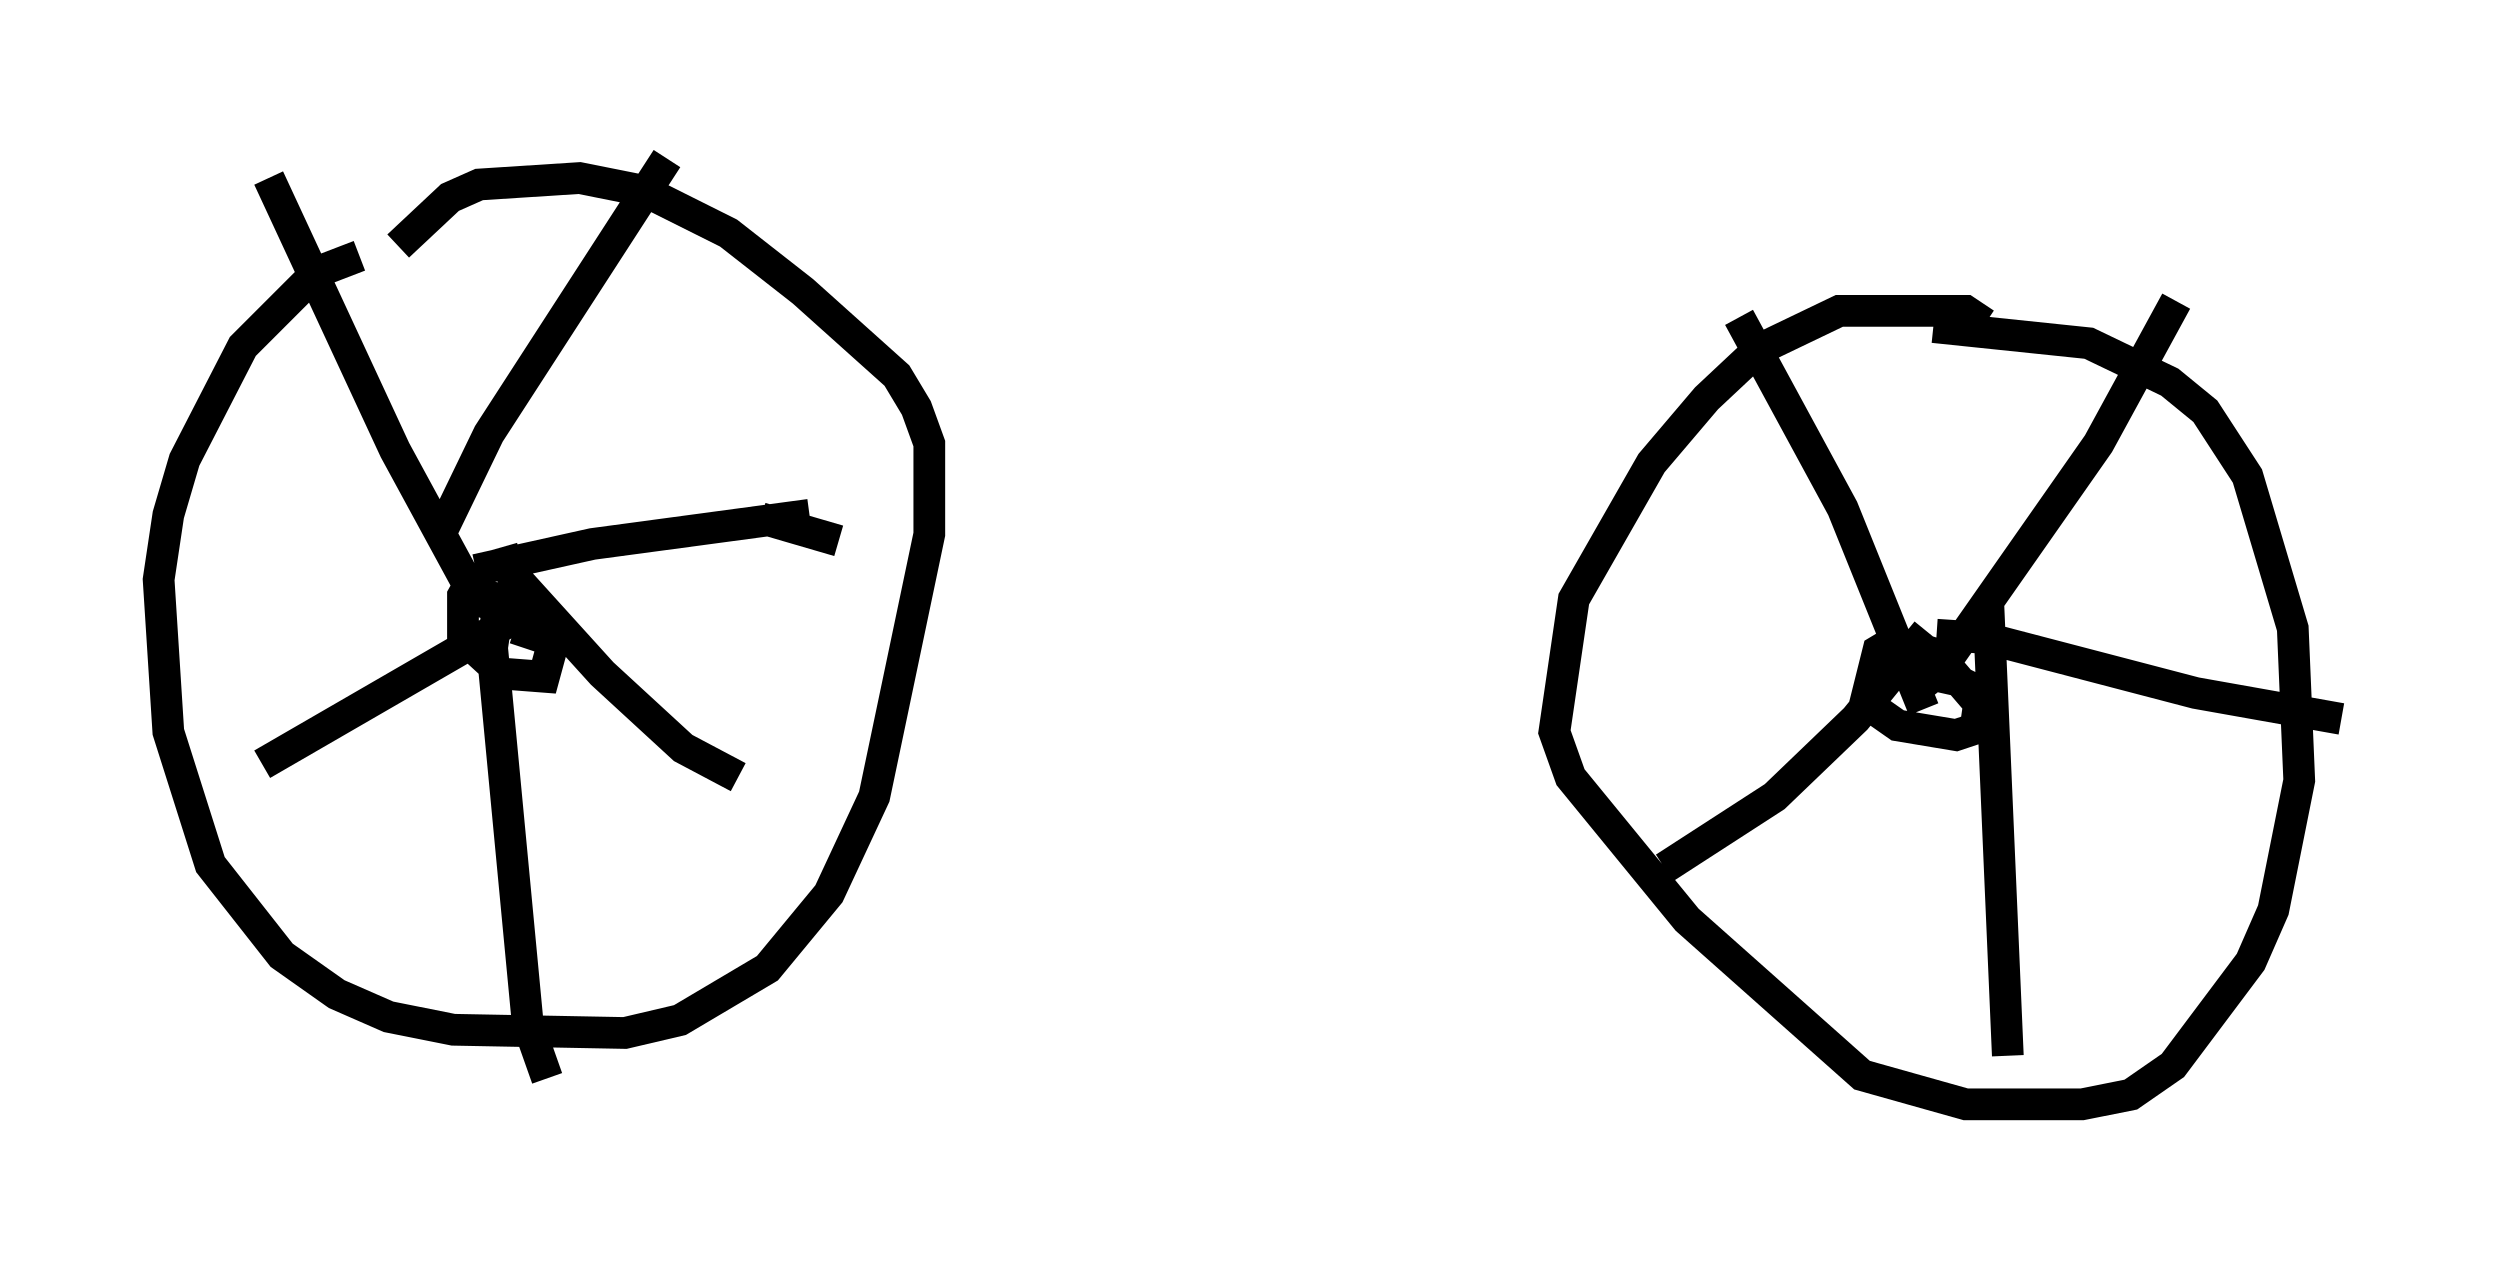 <?xml version="1.0" encoding="utf-8" ?>
<svg baseProfile="full" height="39.809" version="1.1" width="78.805" xmlns="http://www.w3.org/2000/svg" xmlns:ev="http://www.w3.org/2001/xml-events" xmlns:xlink="http://www.w3.org/1999/xlink"><defs /><rect fill="white" height="39.809" width="78.805" x="0" y="0" /><path d="M12.044, 8.267 m-0.715, -0.204 l-1.327, 0.51 -2.348, 2.348 l-1.838, 3.573 -0.51, 1.735 l-0.306, 2.042 0.306, 4.798 l1.327, 4.185 2.246, 2.858 l1.735, 1.225 1.633, 0.715 l2.042, 0.408 5.41, 0.102 l1.735, -0.408 2.756, -1.633 l1.94, -2.348 1.429, -3.063 l1.735, -8.269 0.0, -2.858 l-0.408, -1.123 -0.613, -1.021 l-2.96, -2.654 -2.348, -1.838 l-2.654, -1.327 -2.042, -0.408 l-3.165, 0.204 -0.919, 0.408 l-1.633, 1.531 m-1.94, 1.838 l0.0, 0.0 m4.492, 8.269 l-0.51, 0.919 0.0, 1.327 l1.225, 1.123 1.327, 0.102 l0.306, -1.123 -1.225, -0.408 m-0.715, -0.715 l-0.51, -0.204 -2.552, -4.696 l-3.981, -8.575 m5.41, 11.229 l1.531, -3.165 5.615, -8.677 m-6.023, 12.965 l3.675, -0.817 6.84, -0.919 m-9.698, 1.021 l0.204, 0.715 2.96, 3.267 l2.552, 2.348 1.735, 0.919 m-7.452, -6.125 l-0.306, 2.042 1.123, 11.842 l0.613, 1.735 m-0.51, -14.802 l-8.473, 4.9 m54.309, -13.883 l-0.613, -0.408 -3.981, 0.0 l-2.552, 1.225 -1.633, 1.531 l-1.735, 2.042 -2.45, 4.288 l-0.613, 4.185 0.51, 1.429 l3.675, 4.492 5.513, 4.9 l3.267, 0.919 3.675, 0.0 l1.531, -0.306 1.327, -0.919 l2.45, -3.267 0.715, -1.633 l0.817, -4.083 -0.204, -4.798 l-1.429, -4.798 -1.327, -2.042 l-1.123, -0.919 -2.552, -1.225 l-4.9, -0.51 m0.613, 8.983 l0.0, 0.0 m1.327, 3.471 l-1.838, -2.144 -1.327, -0.408 l-0.51, 0.306 -0.408, 1.633 l1.021, 0.715 1.838, 0.306 l0.613, -0.204 0.102, -0.715 l-0.102, -0.51 -0.613, -0.306 l-1.838, -0.408 m0.817, 1.327 l-2.552, -6.329 -3.267, -6.023 m5.308, 11.944 l1.021, -0.817 5.002, -7.146 l2.45, -4.492 m-7.554, 10.515 l1.531, 0.102 6.635, 1.735 l4.594, 0.817 m-11.127, -3.573 l0.613, 14.19 m-2.552, -13.373 l-2.246, 2.756 -2.552, 2.45 l-3.471, 2.246 m-28.482, -11.025 l2.45, 0.715 " fill="none" stroke="black" stroke-width="1" /></svg>